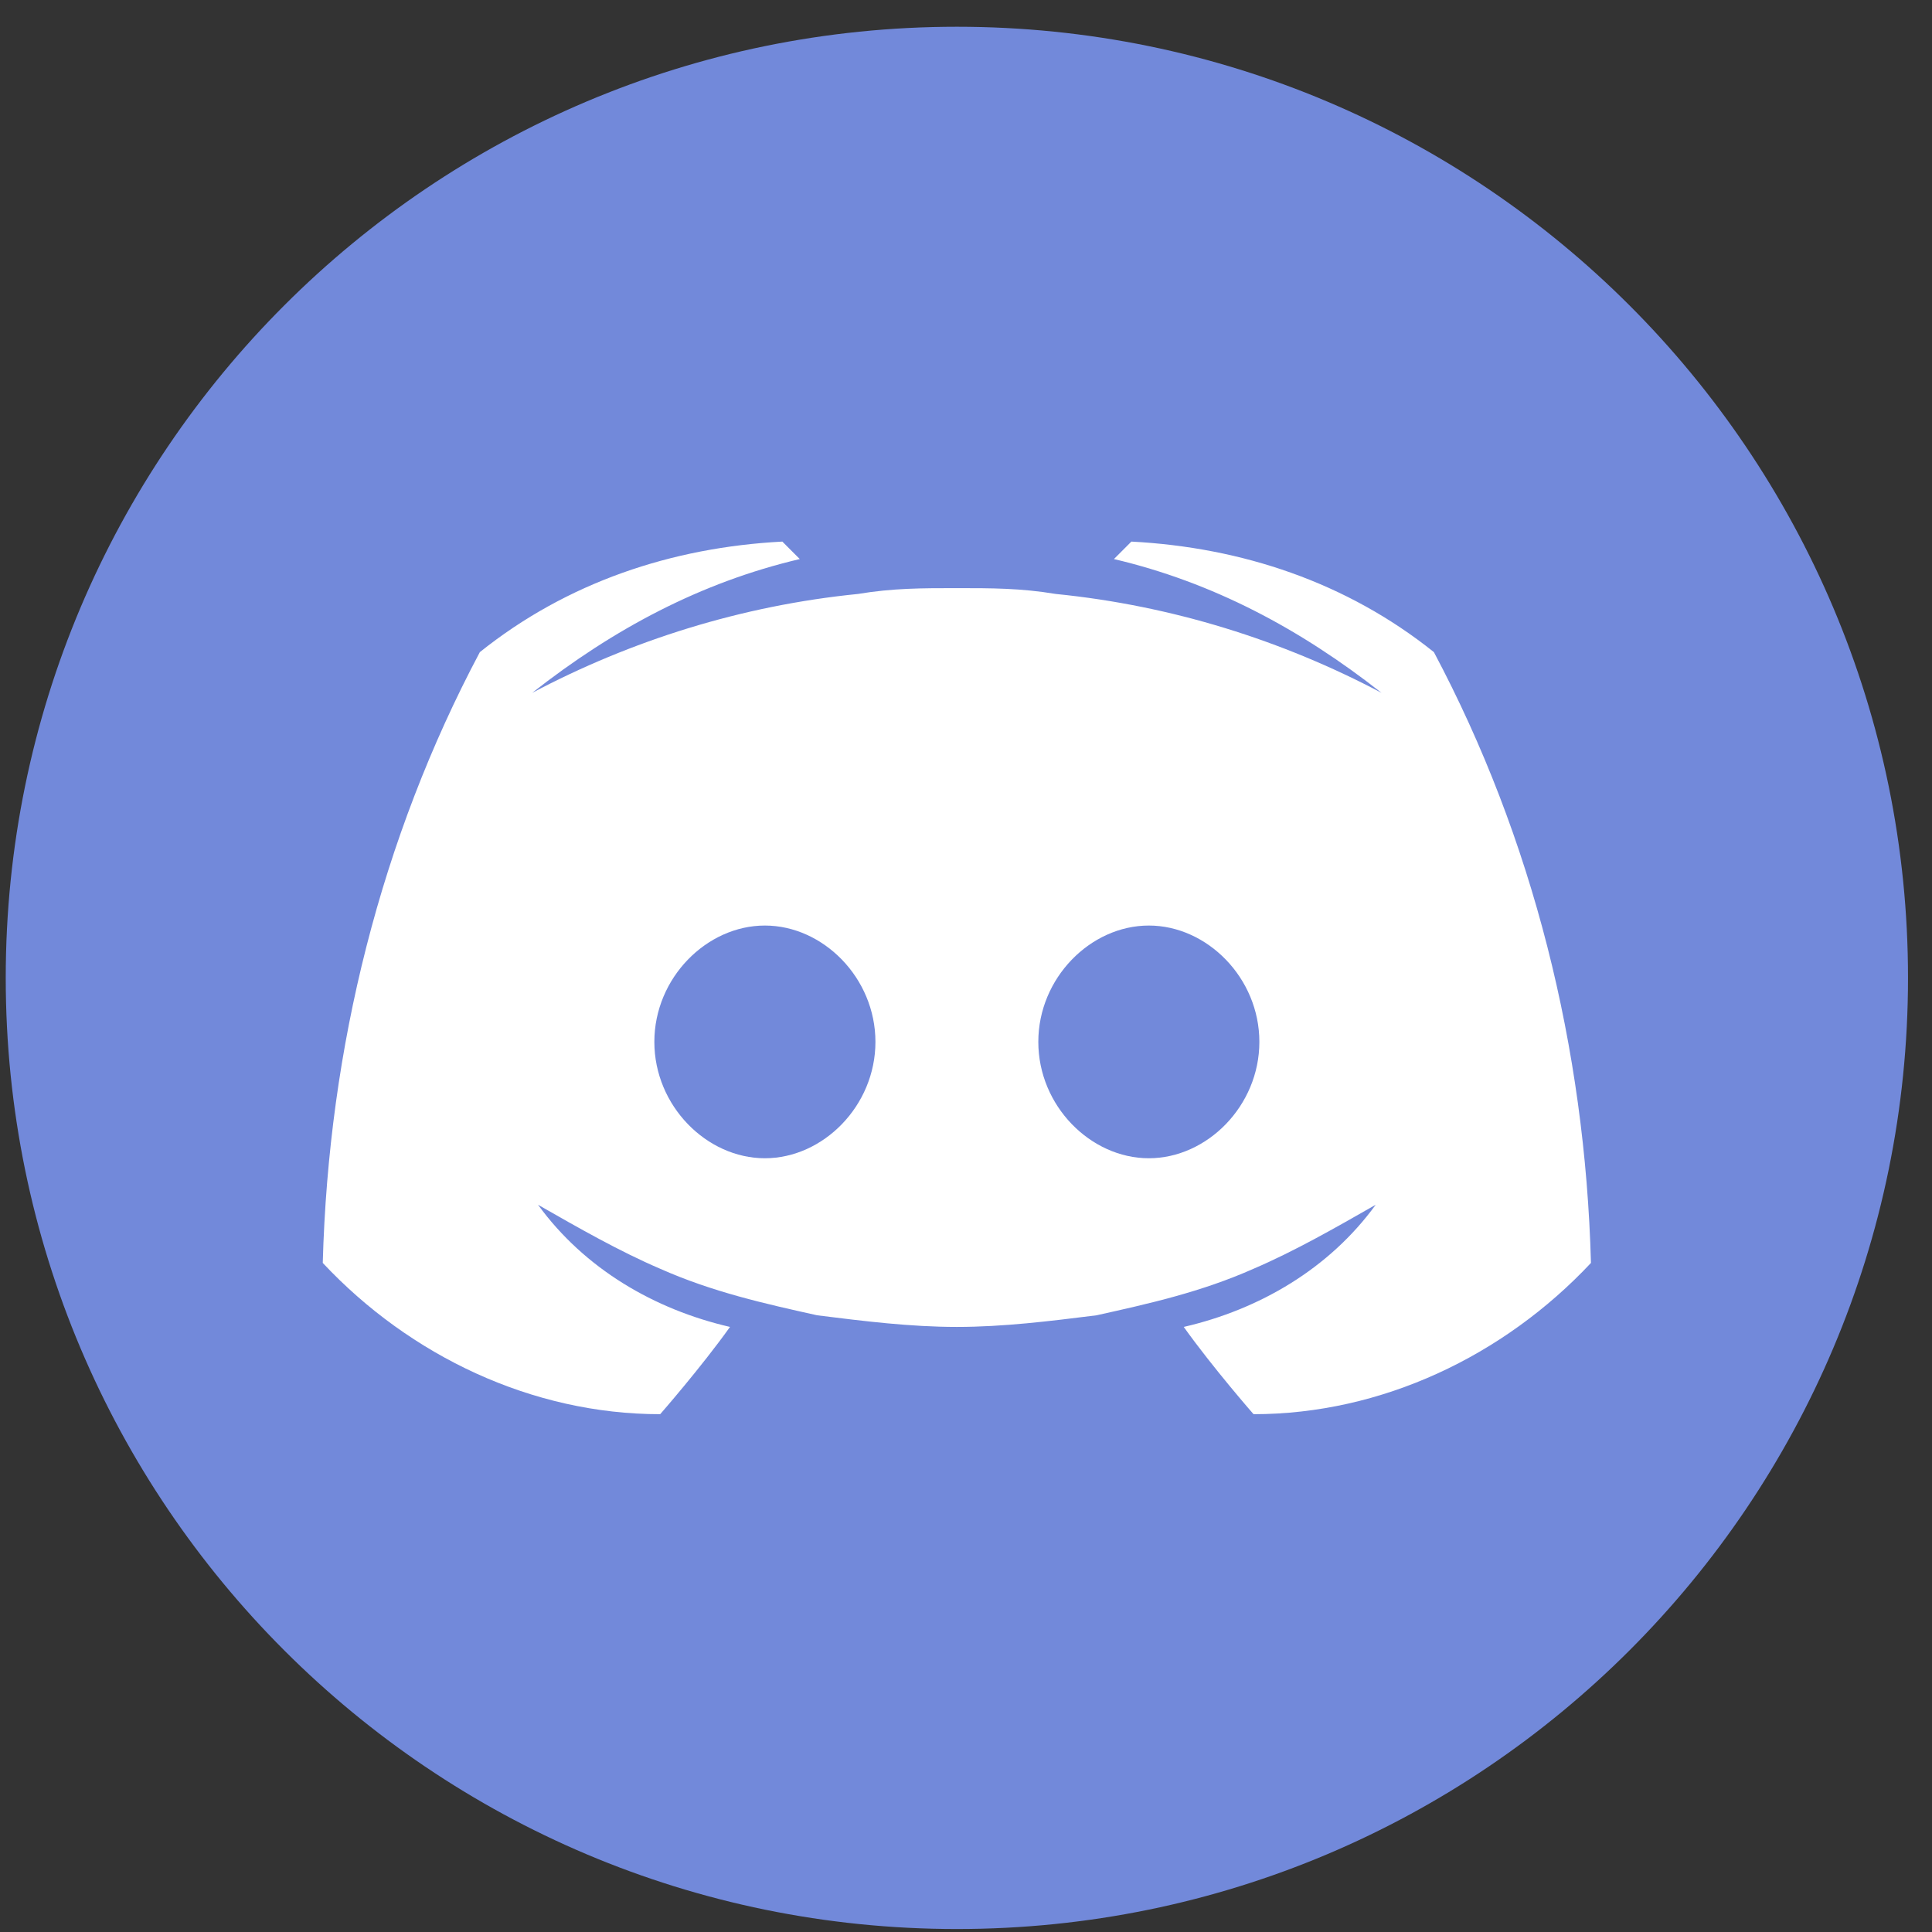 <svg width="65" height="65" viewBox="0 0 65 65" fill="none" xmlns="http://www.w3.org/2000/svg">
<rect x="0" y="0" width="65" height="65" fill="#333333" stroke="none"/>
<g clip-path="url(#clip0_673_4703)">
<path d="M64.193 32.9C64.193 15.227 49.867 0.9 32.193 0.9C14.52 0.9 0.193 15.227 0.193 32.9C0.193 50.574 14.52 64.9 32.193 64.9C49.867 64.9 64.193 50.574 64.193 32.9Z" fill="#7289DA"/>
<path d="M48.242 21.94C45.306 19.591 41.783 18.417 38.064 18.221L37.477 18.809C40.804 19.591 43.74 21.157 46.48 23.31C43.153 21.549 39.434 20.374 35.52 19.983C34.346 19.787 33.367 19.787 32.193 19.787C31.018 19.787 30.04 19.787 28.866 19.983C24.951 20.374 21.232 21.549 17.905 23.31C20.645 21.157 23.581 19.591 26.908 18.809L26.321 18.221C22.602 18.417 19.079 19.591 16.144 21.94C12.817 28.203 11.055 35.249 10.859 42.49C13.795 45.622 17.905 47.579 22.211 47.579C22.211 47.579 23.581 46.014 24.56 44.643C22.015 44.056 19.667 42.686 18.101 40.533C19.471 41.316 20.841 42.099 22.211 42.686C23.973 43.469 25.734 43.861 27.495 44.252C29.061 44.448 30.627 44.643 32.193 44.643C33.758 44.643 35.324 44.448 36.89 44.252C38.651 43.861 40.413 43.469 42.174 42.686C43.544 42.099 44.914 41.316 46.284 40.533C44.719 42.686 42.37 44.056 39.826 44.643C40.804 46.014 42.174 47.579 42.174 47.579C46.48 47.579 50.59 45.622 53.526 42.49C53.33 35.249 51.569 28.203 48.242 21.94ZM25.734 38.968C23.777 38.968 22.015 37.206 22.015 35.053C22.015 32.9 23.777 31.139 25.734 31.139C27.691 31.139 29.453 32.9 29.453 35.053C29.453 37.206 27.691 38.968 25.734 38.968ZM38.651 38.968C36.694 38.968 34.933 37.206 34.933 35.053C34.933 32.9 36.694 31.139 38.651 31.139C40.609 31.139 42.37 32.9 42.37 35.053C42.37 37.206 40.609 38.968 38.651 38.968Z" fill="white"/>
</g>
<defs>
<clipPath id="clip0_673_4703">
<rect width="64" height="64" fill="white" transform="translate(0.193 0.9)"/>
</clipPath>
</defs>
</svg>
